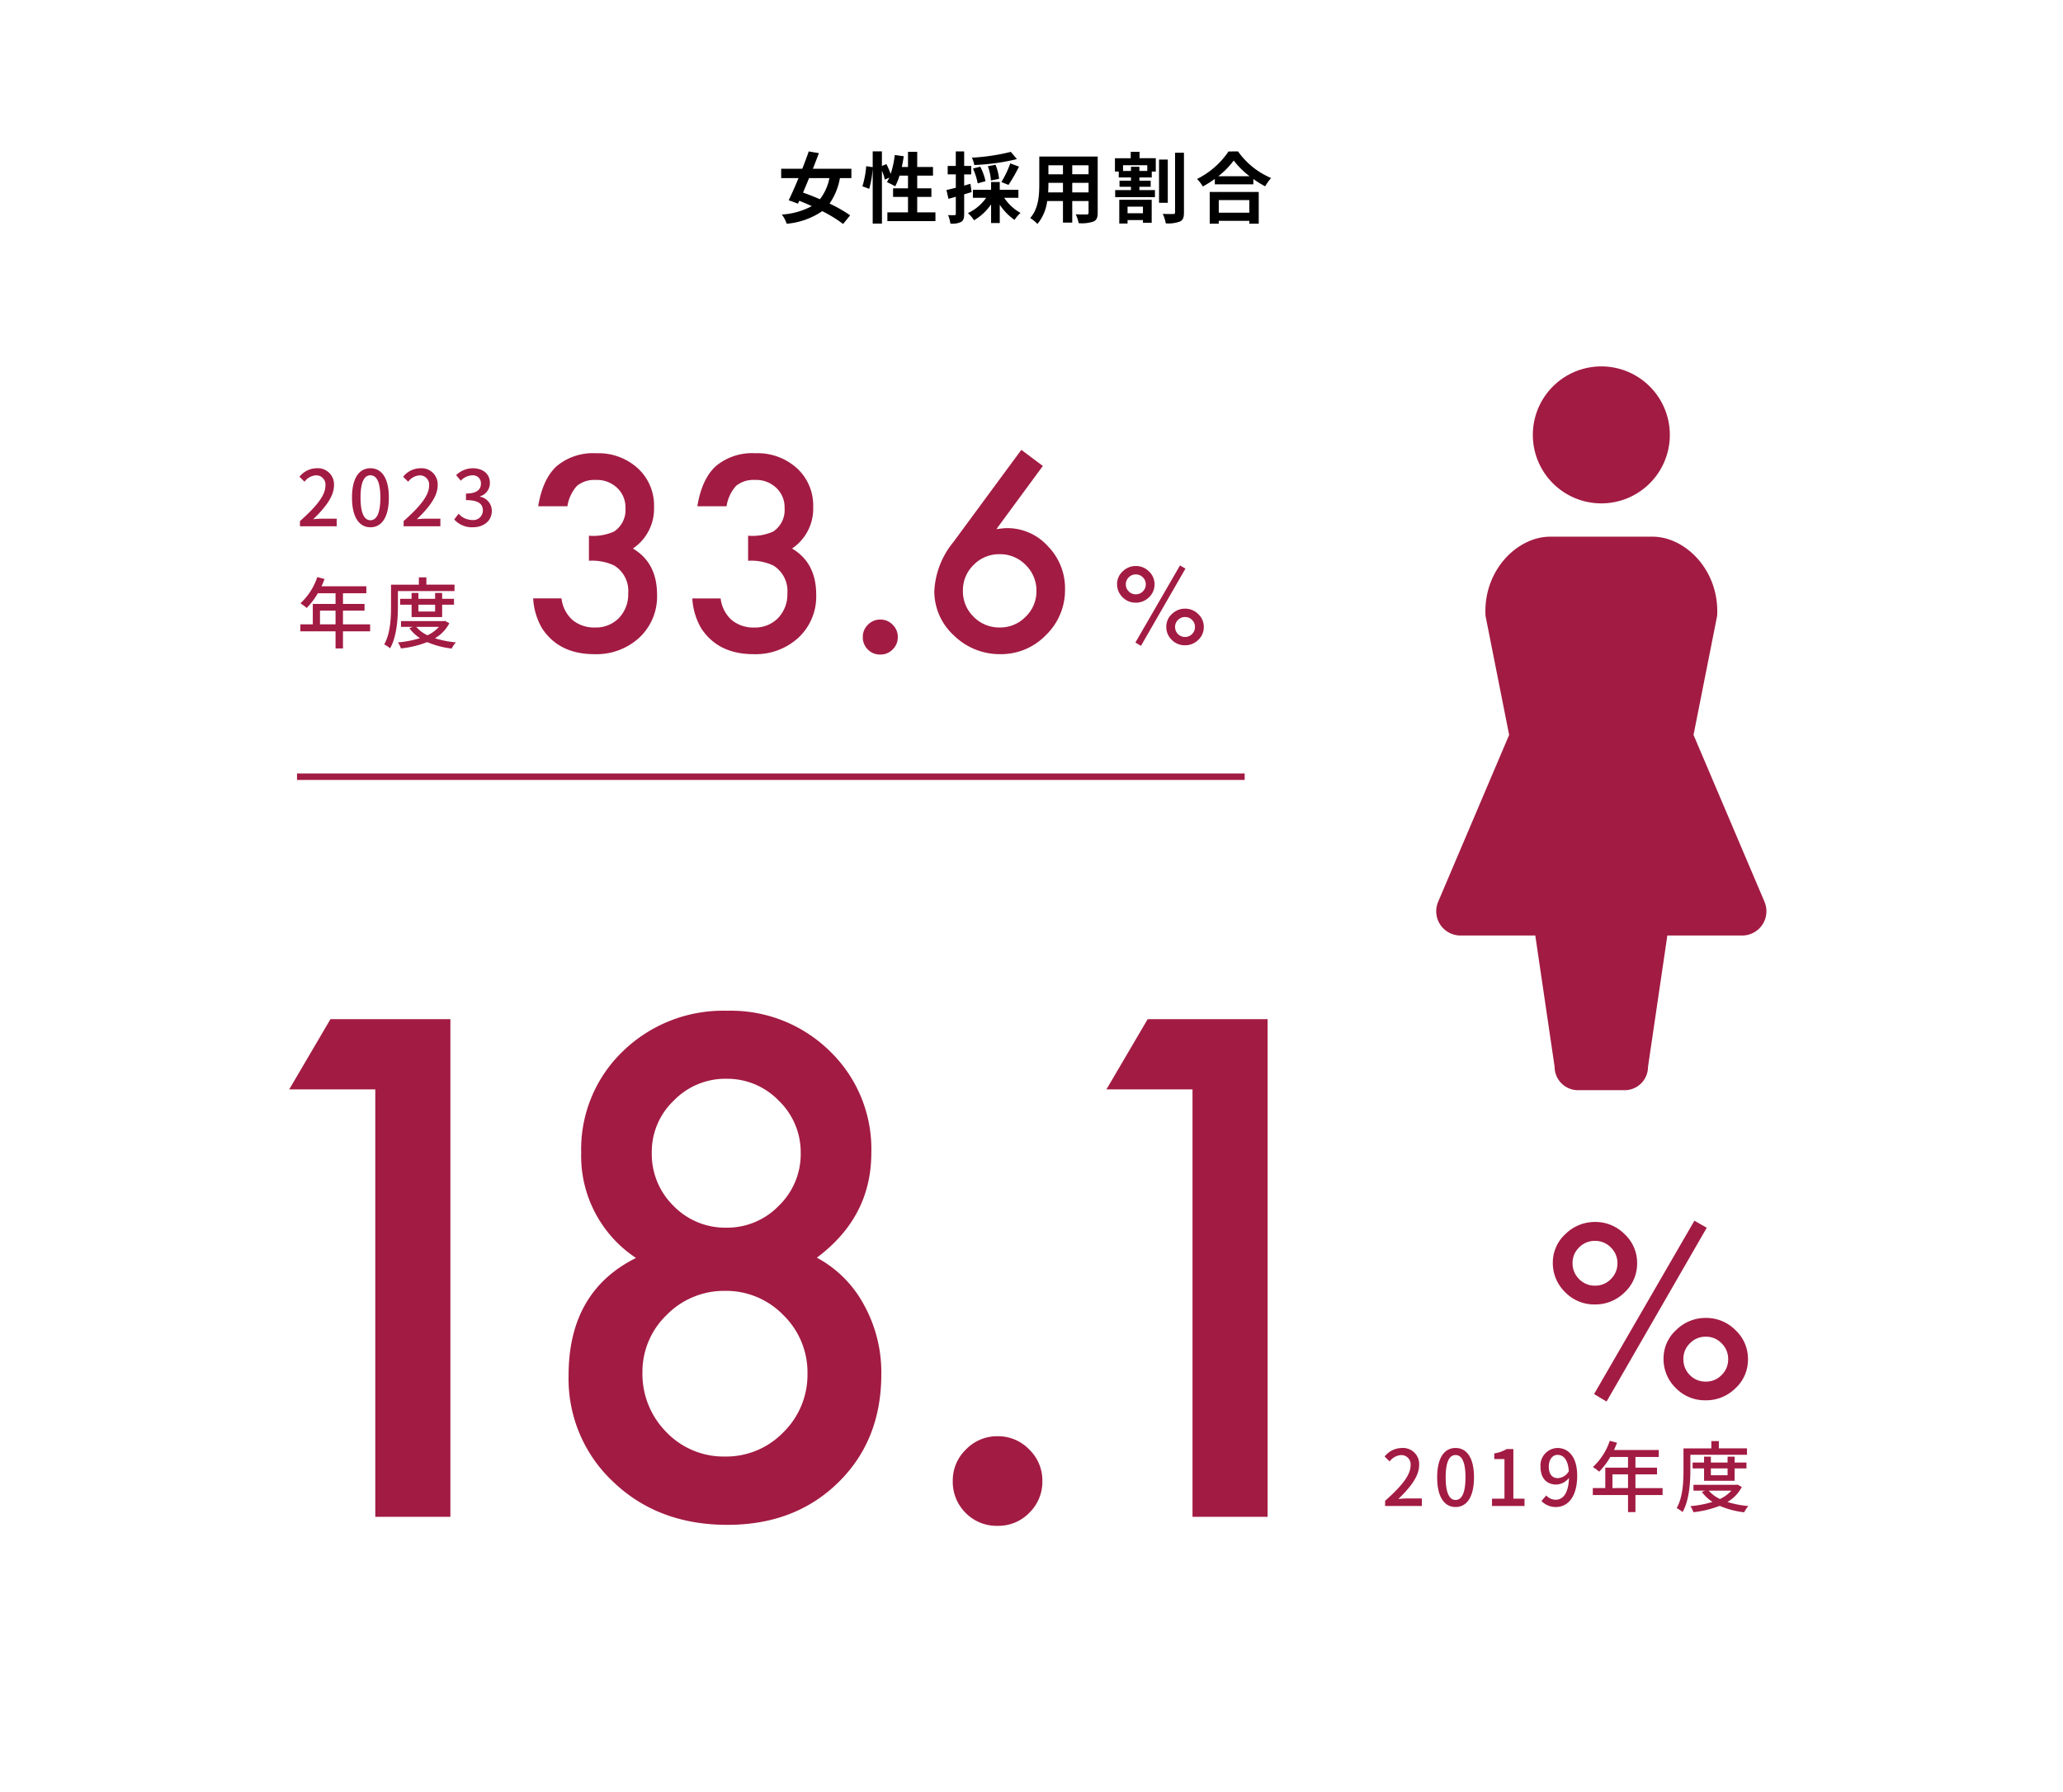 <svg xmlns="http://www.w3.org/2000/svg" width="320" height="278" viewBox="0 0 320 278">
  <g id="グループ_890" data-name="グループ 890" transform="translate(-120 -7211)">
    <rect id="長方形_78" data-name="長方形 78" width="320" height="278" transform="translate(120 7211)" fill="#fff"/>
    <path id="パス_12522" data-name="パス 12522" d="M-30.348-6.012a7.679,7.679,0,0,1-1.476,3.276c-.9-.4-1.8-.744-2.616-1.032.3-.708.624-1.464.936-2.244Zm3.408,0V-7.464h-5.976c.336-.828.648-1.656.936-2.424l-1.572-.264c-.288.828-.636,1.752-1,2.688h-3.276v1.452h2.688c-.528,1.284-1.068,2.5-1.524,3.432l1.44.528.2-.444q.954.378,1.944.828A11.333,11.333,0,0,1-37.728-.36a4.811,4.811,0,0,1,.756,1.428A11.5,11.5,0,0,0-31.464-.888,20.328,20.328,0,0,1-28.224,1.1L-27.132-.24a21.821,21.821,0,0,0-3.192-1.824,9.99,9.99,0,0,0,1.608-3.948ZM-16.728-.7V-3.1h2.2V-4.428h-2.2V-6.4h2.448V-7.74h-2.448v-2.352h-1.428V-7.74h-.96c.12-.54.216-1.1.3-1.668L-20.208-9.6a14.524,14.524,0,0,1-.636,2.928,13.759,13.759,0,0,0-.66-1.512l-.7.288v-2.268h-1.428v2.448l-1.008-.144a14.262,14.262,0,0,1-.588,3.12l1.056.384a15.292,15.292,0,0,0,.54-3.18v8.58H-22.2v-8.2a8.344,8.344,0,0,1,.456,1.38l.684-.312c-.12.252-.24.48-.36.7a12.619,12.619,0,0,1,1.272.648A8.2,8.2,0,0,0-19.476-6.4h1.32v1.968h-2.316V-3.1h2.316V-.7h-3.2V.66H-13.9V-.7Zm14.52-9.384a32.217,32.217,0,0,1-6.036.9,4.874,4.874,0,0,1,.372,1.14A33.917,33.917,0,0,0-1.26-8.964Zm-.36,5.124A26.566,26.566,0,0,0-.936-7.8l-1.356-.492A15.68,15.68,0,0,1-3.672-5.4ZM-4.032-5.9a7.3,7.3,0,0,0-.552-2.184l-1.188.228a7.9,7.9,0,0,1,.48,2.208Zm-2.1.36a9.146,9.146,0,0,0-.816-2.244L-8.076-7.5a10.513,10.513,0,0,1,.732,2.3Zm-2.34.408-.972.276V-6.588h1.092V-7.9H-9.444v-2.256h-1.3V-7.9H-12v1.308h1.26v2.076c-.54.132-1.044.264-1.452.348L-11.88-2.8c.348-.1.744-.2,1.14-.324V-.468c0,.156-.06.2-.2.2a9.7,9.7,0,0,1-1-.012,5.308,5.308,0,0,1,.36,1.32A3.112,3.112,0,0,0-9.912.78c.36-.228.468-.588.468-1.248V-3.5c.384-.108.768-.228,1.152-.348Zm7.44,2.172V-4.2H-3.924V-5.412H-5.268V-4.2h-2.82v1.236h2.064A7.163,7.163,0,0,1-8.856-.588,6.481,6.481,0,0,1-7.908.528a8.317,8.317,0,0,0,2.64-2.472V.96h1.344V-1.884A8.756,8.756,0,0,0-1.632.468,5.361,5.361,0,0,1-.7-.612,7.324,7.324,0,0,1-3.24-2.964ZM7.32-3.8V-5.28H9.852V-3.8Zm-3.732,0c.024-.444.036-.876.036-1.26V-5.28H5.88V-3.8ZM5.88-8v1.392H3.624V-8ZM9.852-6.612H7.32V-8H9.852ZM11.268-9.36H2.208v4.284C2.208-3.4,2.1-1.26.792.18A5.271,5.271,0,0,1,1.92,1.1,6.872,6.872,0,0,0,3.432-2.46H5.88V.888H7.32V-2.46H9.852v1.8c0,.216-.084.288-.312.288S8.532-.36,7.86-.4A5.4,5.4,0,0,1,8.316.972,5.573,5.573,0,0,0,10.62.72c.48-.216.648-.6.648-1.368Zm7.02,7.776v1.02H15.9v-1.02ZM14.616,1.032H15.9V.5h2.388V.912h1.356V-2.652H14.616Zm4.344-8.16H17.736v-.648H16.428v.648H15.2v-.888H18.96Zm-1.2-2.964H16.392v1H13.944v2.064h.588v.912h1.9v.5H14.652v.948h1.776v.516H13.98V-3.06h6.168V-4.152H17.736v-.516h1.752v-.948H17.736v-.5h1.92v-.912h.624V-9.1H17.76Zm4.38,1.2H20.784v6.708H22.14Zm1.128-1.056v9.24c0,.192-.084.264-.288.264-.24,0-.924.012-1.62-.024a5.846,5.846,0,0,1,.468,1.476,5.278,5.278,0,0,0,2.2-.288C24.5.492,24.648.1,24.648-.7V-9.948ZM34.788-2.6V-.648h-4.74V-2.6Zm-6.144,3.66h1.4V.612h4.74v.444h1.464v-4.92H28.644Zm1.332-7.368a12.261,12.261,0,0,0,2.388-2.436,13.146,13.146,0,0,0,2.46,2.436Zm1.584-3.84A12.7,12.7,0,0,1,26.676-5.88a5.827,5.827,0,0,1,.9,1.164,16.719,16.719,0,0,0,1.86-1.176v.84h5.976V-5.88a14.394,14.394,0,0,0,1.836,1.14,6.975,6.975,0,0,1,.924-1.284,12.055,12.055,0,0,1-5.136-4.128Z" transform="translate(279 7244.646)"/>
    <g id="グループ_76" data-name="グループ 76" transform="translate(-346 1310)">
      <path id="パス_12291" data-name="パス 12291" d="M-85.787-84.39H-99.139l6.4-10.9h18.6v77.213H-85.787ZM-45.35-58.235a18.979,18.979,0,0,1-8.5-16.353,21.057,21.057,0,0,1,6.451-15.7,22.3,22.3,0,0,1,16.153-6.3,21.893,21.893,0,0,1,16,6.3,21.1,21.1,0,0,1,6.4,15.753q0,9.952-8.451,16.253a17.908,17.908,0,0,1,7.3,7.3,21.647,21.647,0,0,1,2.7,10.8q0,10.252-6.7,16.8t-17.153,6.551q-10.7,0-17.653-6.6a21.855,21.855,0,0,1-7-16.6Q-55.8-53.034-45.35-58.235Zm2.45-16.4a11.274,11.274,0,0,0,3.351,8.3,11.177,11.177,0,0,0,8.2,3.4,11.119,11.119,0,0,0,8.151-3.4,11.119,11.119,0,0,0,3.4-8.151,11.119,11.119,0,0,0-3.4-8.151,11.119,11.119,0,0,0-8.151-3.4,11.119,11.119,0,0,0-8.151,3.4A10.949,10.949,0,0,0-42.9-74.638Zm-1.45,34.206a12.816,12.816,0,0,0,3.7,9.2,12.311,12.311,0,0,0,9.1,3.8A12.334,12.334,0,0,0-22.5-31.18a12.5,12.5,0,0,0,3.751-9.1,12.393,12.393,0,0,0-3.751-9.1,12.334,12.334,0,0,0-9.052-3.751A12.442,12.442,0,0,0-40.6-49.384,12.219,12.219,0,0,0-44.349-40.432ZM3.789-23.679a6.631,6.631,0,0,1,2.05-4.851,6.688,6.688,0,0,1,4.9-2.05,6.688,6.688,0,0,1,4.9,2.05,6.688,6.688,0,0,1,2.05,4.9,6.746,6.746,0,0,1-2.05,4.951,6.665,6.665,0,0,1-4.9,2,6.724,6.724,0,0,1-4.951-2A6.785,6.785,0,0,1,3.789-23.679ZM40.975-84.39H27.623l6.4-10.9h18.6v77.213H40.975Z" transform="translate(610 6154.4)" fill="#a21b43"/>
      <path id="パス_12292" data-name="パス 12292" d="M10.352-14v-3.887a7.925,7.925,0,0,0,3.887-.645,3.987,3.987,0,0,0,1.777-3.633,4.118,4.118,0,0,0-1.289-3.145,4.543,4.543,0,0,0-3.3-1.23,4.271,4.271,0,0,0-2.93.918,6.082,6.082,0,0,0-1.484,3.164H2.48q.7-4.258,2.891-6.24a8.777,8.777,0,0,1,6.113-1.982,9.072,9.072,0,0,1,6.465,2.344,7.817,7.817,0,0,1,2.5,6A7.43,7.43,0,0,1,17.168-15.9q3.75,2.207,3.75,7.168A8.718,8.718,0,0,1,18.184-2.09,9.809,9.809,0,0,1,11.172.488q-5.449,0-8.086-4A10.392,10.392,0,0,1,1.7-8.164H6.094A5.343,5.343,0,0,0,7.8-4.814a5.261,5.261,0,0,0,3.545,1.162A4.916,4.916,0,0,0,15-5.117a5.274,5.274,0,0,0,1.445-3.809,4.638,4.638,0,0,0-2.168-4.336A8.027,8.027,0,0,0,10.352-14Zm24.688,0v-3.887a7.925,7.925,0,0,0,3.887-.645A3.987,3.987,0,0,0,40.7-22.168a4.118,4.118,0,0,0-1.289-3.145,4.543,4.543,0,0,0-3.3-1.23,4.271,4.271,0,0,0-2.93.918A6.082,6.082,0,0,0,31.7-22.461H27.168q.7-4.258,2.891-6.24a8.777,8.777,0,0,1,6.113-1.982,9.072,9.072,0,0,1,6.465,2.344,7.817,7.817,0,0,1,2.5,6A7.43,7.43,0,0,1,41.855-15.9q3.75,2.207,3.75,7.168A8.718,8.718,0,0,1,42.871-2.09,9.809,9.809,0,0,1,35.859.488q-5.449,0-8.086-4a10.392,10.392,0,0,1-1.387-4.648h4.395a5.343,5.343,0,0,0,1.709,3.35,5.261,5.261,0,0,0,3.545,1.162,4.916,4.916,0,0,0,3.652-1.465,5.274,5.274,0,0,0,1.445-3.809,4.638,4.638,0,0,0-2.168-4.336A8.027,8.027,0,0,0,35.039-14ZM52.832-2.187a2.59,2.59,0,0,1,.8-1.895,2.612,2.612,0,0,1,1.914-.8,2.612,2.612,0,0,1,1.914.8,2.612,2.612,0,0,1,.8,1.914,2.635,2.635,0,0,1-.8,1.934,2.6,2.6,0,0,1-1.914.781,2.626,2.626,0,0,1-1.934-.781A2.65,2.65,0,0,1,52.832-2.187Zm24.59-29.023,3.34,2.5-7.207,9.8q.586-.078,1-.117t.645-.039a8.471,8.471,0,0,1,6.348,2.813A9.311,9.311,0,0,1,84.2-9.57,9.7,9.7,0,0,1,81.23-2.461,9.667,9.667,0,0,1,74.141.488a10.15,10.15,0,0,1-7.187-2.91,9.247,9.247,0,0,1-3.027-6.895,12.978,12.978,0,0,1,2.949-7.578ZM79.766-9.277a5.525,5.525,0,0,0-1.66-4.062,5.511,5.511,0,0,0-4.043-1.68,5.5,5.5,0,0,0-4.043,1.66,5.479,5.479,0,0,0-1.66,4.023,5.479,5.479,0,0,0,1.66,4.023,5.525,5.525,0,0,0,4.063,1.66,5.457,5.457,0,0,0,4-1.66A5.422,5.422,0,0,0,79.766-9.277Z" transform="translate(547 6002)" fill="#a21b43"/>
      <path id="パス_12298" data-name="パス 12298" d="M-15.135-21.111a5.956,5.956,0,0,1,1.951-4.43A6.474,6.474,0,0,1-8.6-27.422a6.347,6.347,0,0,1,4.605,1.9,6.058,6.058,0,0,1,1.934,4.5A6.078,6.078,0,0,1-3.99-16.506a6.44,6.44,0,0,1-4.658,1.881,6.259,6.259,0,0,1-4.588-1.916A6.268,6.268,0,0,1-15.135-21.111Zm3.059.053a3.4,3.4,0,0,0,1.02,2.5,3.374,3.374,0,0,0,2.479,1.02,3.333,3.333,0,0,0,2.443-1.02,3.353,3.353,0,0,0,1.02-2.461,3.333,3.333,0,0,0-1.02-2.443A3.353,3.353,0,0,0-8.6-24.486a3.353,3.353,0,0,0-2.461,1.02A3.293,3.293,0,0,0-12.076-21.059Zm18.9-6.557,1.916,1.09L-6.8.439-8.736-.721ZM2.039-6.24A5.937,5.937,0,0,1,3.99-10.652a6.474,6.474,0,0,1,4.588-1.881,6.367,6.367,0,0,1,4.623,1.9,6.058,6.058,0,0,1,1.934,4.5,6.015,6.015,0,0,1-1.951,4.518A6.433,6.433,0,0,1,8.525.246a6.288,6.288,0,0,1-4.588-1.9A6.251,6.251,0,0,1,2.039-6.24Zm3.076.07a3.425,3.425,0,0,0,1,2.5A3.374,3.374,0,0,0,8.6-2.654a3.3,3.3,0,0,0,2.443-1.02,3.353,3.353,0,0,0,1.02-2.461A3.353,3.353,0,0,0,11.039-8.6a3.316,3.316,0,0,0-2.461-1.02A3.333,3.333,0,0,0,6.135-8.6,3.313,3.313,0,0,0,5.115-6.17Z" transform="translate(722 6118)" fill="#a21b43"/>
      <path id="パス_12297" data-name="パス 12297" d="M-6.727-9.383a2.647,2.647,0,0,1,.867-1.969,2.877,2.877,0,0,1,2.039-.836,2.821,2.821,0,0,1,2.047.844,2.692,2.692,0,0,1,.859,2,2.7,2.7,0,0,1-.859,2.008,2.862,2.862,0,0,1-2.07.836,2.782,2.782,0,0,1-2.039-.852A2.786,2.786,0,0,1-6.727-9.383Zm1.359.023A1.509,1.509,0,0,0-4.914-8.25a1.5,1.5,0,0,0,1.1.453A1.481,1.481,0,0,0-2.727-8.25a1.49,1.49,0,0,0,.453-1.094,1.481,1.481,0,0,0-.453-1.086,1.49,1.49,0,0,0-1.094-.453,1.49,1.49,0,0,0-1.094.453A1.464,1.464,0,0,0-5.367-9.359Zm8.4-2.914.852.484L-3.023.2-3.883-.32ZM.906-2.773a2.639,2.639,0,0,1,.867-1.961A2.877,2.877,0,0,1,3.813-5.57a2.83,2.83,0,0,1,2.055.844,2.692,2.692,0,0,1,.859,2A2.673,2.673,0,0,1,5.859-.719a2.859,2.859,0,0,1-2.07.828A2.8,2.8,0,0,1,1.75-.734,2.778,2.778,0,0,1,.906-2.773Zm1.367.031a1.522,1.522,0,0,0,.445,1.109,1.5,1.5,0,0,0,1.1.453,1.465,1.465,0,0,0,1.086-.453,1.49,1.49,0,0,0,.453-1.094A1.49,1.49,0,0,0,4.906-3.82a1.474,1.474,0,0,0-1.094-.453,1.481,1.481,0,0,0-1.086.453A1.472,1.472,0,0,0,2.273-2.742Z" transform="translate(646 6001)" fill="#a21b43"/>
      <path id="パス_12524" data-name="パス 12524" d="M-28.152,0h5.7V-1.176H-24.66c-.432,0-.984.036-1.44.084,1.872-1.788,3.228-3.552,3.228-5.256A2.5,2.5,0,0,0-25.536-9a3.466,3.466,0,0,0-2.688,1.32l.78.768A2.4,2.4,0,0,1-25.7-7.9a1.44,1.44,0,0,1,1.5,1.62c0,1.452-1.344,3.168-3.948,5.472ZM-17.22.156c1.728,0,2.856-1.536,2.856-4.608C-14.364-7.5-15.492-9-17.22-9s-2.856,1.488-2.856,4.548S-18.96.156-17.22.156Zm0-1.092c-.9,0-1.536-.96-1.536-3.516,0-2.532.636-3.456,1.536-3.456s1.536.924,1.536,3.456C-15.684-1.9-16.32-.936-17.22-.936ZM-11.568,0h5.04V-1.14H-8.256V-8.832H-9.3a5.425,5.425,0,0,1-1.92.672v.876h1.584V-1.14h-1.932ZM-1.332-4.32c-.924,0-1.428-.648-1.428-1.776,0-1.152.6-1.836,1.356-1.836.96,0,1.62.792,1.752,2.532A2.118,2.118,0,0,1-1.332-4.32ZM-3.9-.78A3.031,3.031,0,0,0-1.644.156c1.7,0,3.288-1.392,3.288-4.872C1.644-7.632.276-9-1.416-9A2.7,2.7,0,0,0-4.044-6.1c0,1.848,1,2.772,2.472,2.772A2.655,2.655,0,0,0,.372-4.356C.288-1.836-.636-.972-1.7-.972a1.969,1.969,0,0,1-1.452-.66Zm11.016-2V-4.908H9.528v2.124Zm7.776,0H10.68V-4.908h3.348V-5.952H10.68V-7.608H14.3v-1.08H7.356c.156-.36.324-.756.468-1.128l-1.128-.3A9.709,9.709,0,0,1,4.08-6.048a8.874,8.874,0,0,1,.972.72A10.917,10.917,0,0,0,6.78-7.608H9.528v1.656H6v3.168H4.068V-1.7h5.46V.948H10.68V-1.7h4.212ZM19.2-7.944h8.784v-1H23.616v-1.128H22.452V-8.94h-4.32v3.384c0,1.74-.084,4.176-1.056,5.88a5.051,5.051,0,0,1,.912.612C19.032-.888,19.2-3.672,19.2-5.556Zm5.772,2.112v1.056H22.38V-5.832Zm1.092,1.92v-1.92H27.9v-.912H26.064v-.912H24.972v.912H22.38v-.912H21.324v.912H19.548v.912h1.776v1.92Zm-.5,1.524a5.531,5.531,0,0,1-1.776,1.3,5.162,5.162,0,0,1-1.74-1.3Zm.936-.936-.2.036H19.68v.9h1.836l-.54.2A6.388,6.388,0,0,0,22.632-.636,16.731,16.731,0,0,1,19.2.024a3.421,3.421,0,0,1,.468.936,15.753,15.753,0,0,0,4.08-.984,13.58,13.58,0,0,0,3.8,1A3.974,3.974,0,0,1,28.2.012a15.778,15.778,0,0,1-3.252-.636A5.788,5.788,0,0,0,27.18-2.952Z" transform="translate(709 6134.646)" fill="#a21b43"/>
      <path id="パス_12523" data-name="パス 12523" d="M.528,0h5.7V-1.176H4.02c-.432,0-.984.036-1.44.084C4.452-2.88,5.808-4.644,5.808-6.348A2.5,2.5,0,0,0,3.144-9,3.429,3.429,0,0,0,.456-7.68l.78.768A2.4,2.4,0,0,1,2.976-7.9a1.434,1.434,0,0,1,1.5,1.62C4.476-4.824,3.132-3.108.528-.8ZM11.46.156c1.728,0,2.856-1.536,2.856-4.608C14.316-7.5,13.188-9,11.46-9S8.6-7.512,8.6-4.452,9.732.156,11.46.156Zm0-1.092c-.9,0-1.536-.96-1.536-3.516,0-2.532.636-3.456,1.536-3.456S13-6.984,13-4.452C13-1.9,12.36-.936,11.46-.936ZM16.608,0h5.7V-1.176H20.1c-.432,0-.984.036-1.44.084,1.872-1.788,3.228-3.552,3.228-5.256A2.5,2.5,0,0,0,19.224-9a3.429,3.429,0,0,0-2.688,1.32l.78.768a2.4,2.4,0,0,1,1.74-.984,1.434,1.434,0,0,1,1.5,1.62c0,1.452-1.344,3.168-3.948,5.472ZM27.336.156c1.62,0,2.952-.936,2.952-2.532a2.236,2.236,0,0,0-1.824-2.208v-.06A2.135,2.135,0,0,0,29.988-6.72c0-1.452-1.116-2.28-2.7-2.28a3.722,3.722,0,0,0-2.532,1.068l.72.864A2.572,2.572,0,0,1,27.24-7.9,1.227,1.227,0,0,1,28.6-6.624c0,.888-.576,1.548-2.316,1.548v1.02c1.992,0,2.616.636,2.616,1.608a1.485,1.485,0,0,1-1.68,1.476,2.854,2.854,0,0,1-2.088-.972l-.672.888A3.666,3.666,0,0,0,27.336.156Zm-23.7,15.06V13.092H6.048v2.124Zm7.776,0H7.2V13.092h3.348V12.048H7.2V10.392h3.624V9.312H3.876c.156-.36.324-.756.468-1.128l-1.128-.3A9.709,9.709,0,0,1,.6,11.952a8.874,8.874,0,0,1,.972.72A10.917,10.917,0,0,0,3.3,10.392H6.048v1.656H2.52v3.168H.588V16.3h5.46v2.652H7.2V16.3h4.212Zm4.308-5.16H24.5v-1H20.136V7.932H18.972V9.06h-4.32v3.384c0,1.74-.084,4.176-1.056,5.88a5.051,5.051,0,0,1,.912.612c1.044-1.824,1.212-4.608,1.212-6.492Zm5.772,2.112v1.056H18.9V12.168Zm1.092,1.92v-1.92H24.42v-.912H22.584v-.912H21.492v.912H18.9v-.912H17.844v.912H16.068v.912h1.776v1.92Zm-.5,1.524a5.531,5.531,0,0,1-1.776,1.3,5.162,5.162,0,0,1-1.74-1.3Zm.936-.936-.2.036H16.2v.9h1.836l-.54.2a6.388,6.388,0,0,0,1.656,1.548,16.731,16.731,0,0,1-3.432.66,3.421,3.421,0,0,1,.468.936,15.753,15.753,0,0,0,4.08-.984,13.58,13.58,0,0,0,3.8,1,3.974,3.974,0,0,1,.648-.96,15.778,15.778,0,0,1-3.252-.636A5.788,5.788,0,0,0,23.7,15.048Z" transform="translate(512 5982.646)" fill="#a21b43"/>
      <path id="パス_83" data-name="パス 83" d="M23.566,0H170.561" transform="translate(488.506 6021.5)" fill="none" stroke="#a21b43" stroke-width="1"/>
    </g>
    <g id="グループ_595" data-name="グループ 595" transform="translate(203.559 7267.844)">
      <path id="パス_111" data-name="パス 111" d="M218.178,21.251a10.625,10.625,0,1,0-10.626-10.621A10.626,10.626,0,0,0,218.178,21.251Z" transform="translate(-53.347)" fill="#a21b43"/>
      <path id="パス_112" data-name="パス 112" d="M190.141,177.1l-11.01-25.889,3.663-18.48c.381-7.016-4.9-12.276-10.045-12.276H156.91c-5.146,0-10.424,5.26-10.045,12.276l3.665,18.48L139.518,177.1a3.762,3.762,0,0,0,3.462,5.232h11.606l3,20.378a3.618,3.618,0,0,0,3.617,3.616h7.249a3.617,3.617,0,0,0,3.617-3.616l3-20.378h11.606a3.761,3.761,0,0,0,3.462-5.232Z" transform="translate(0 -94.038)" fill="#a21b43"/>
    </g>
  </g>
</svg>
